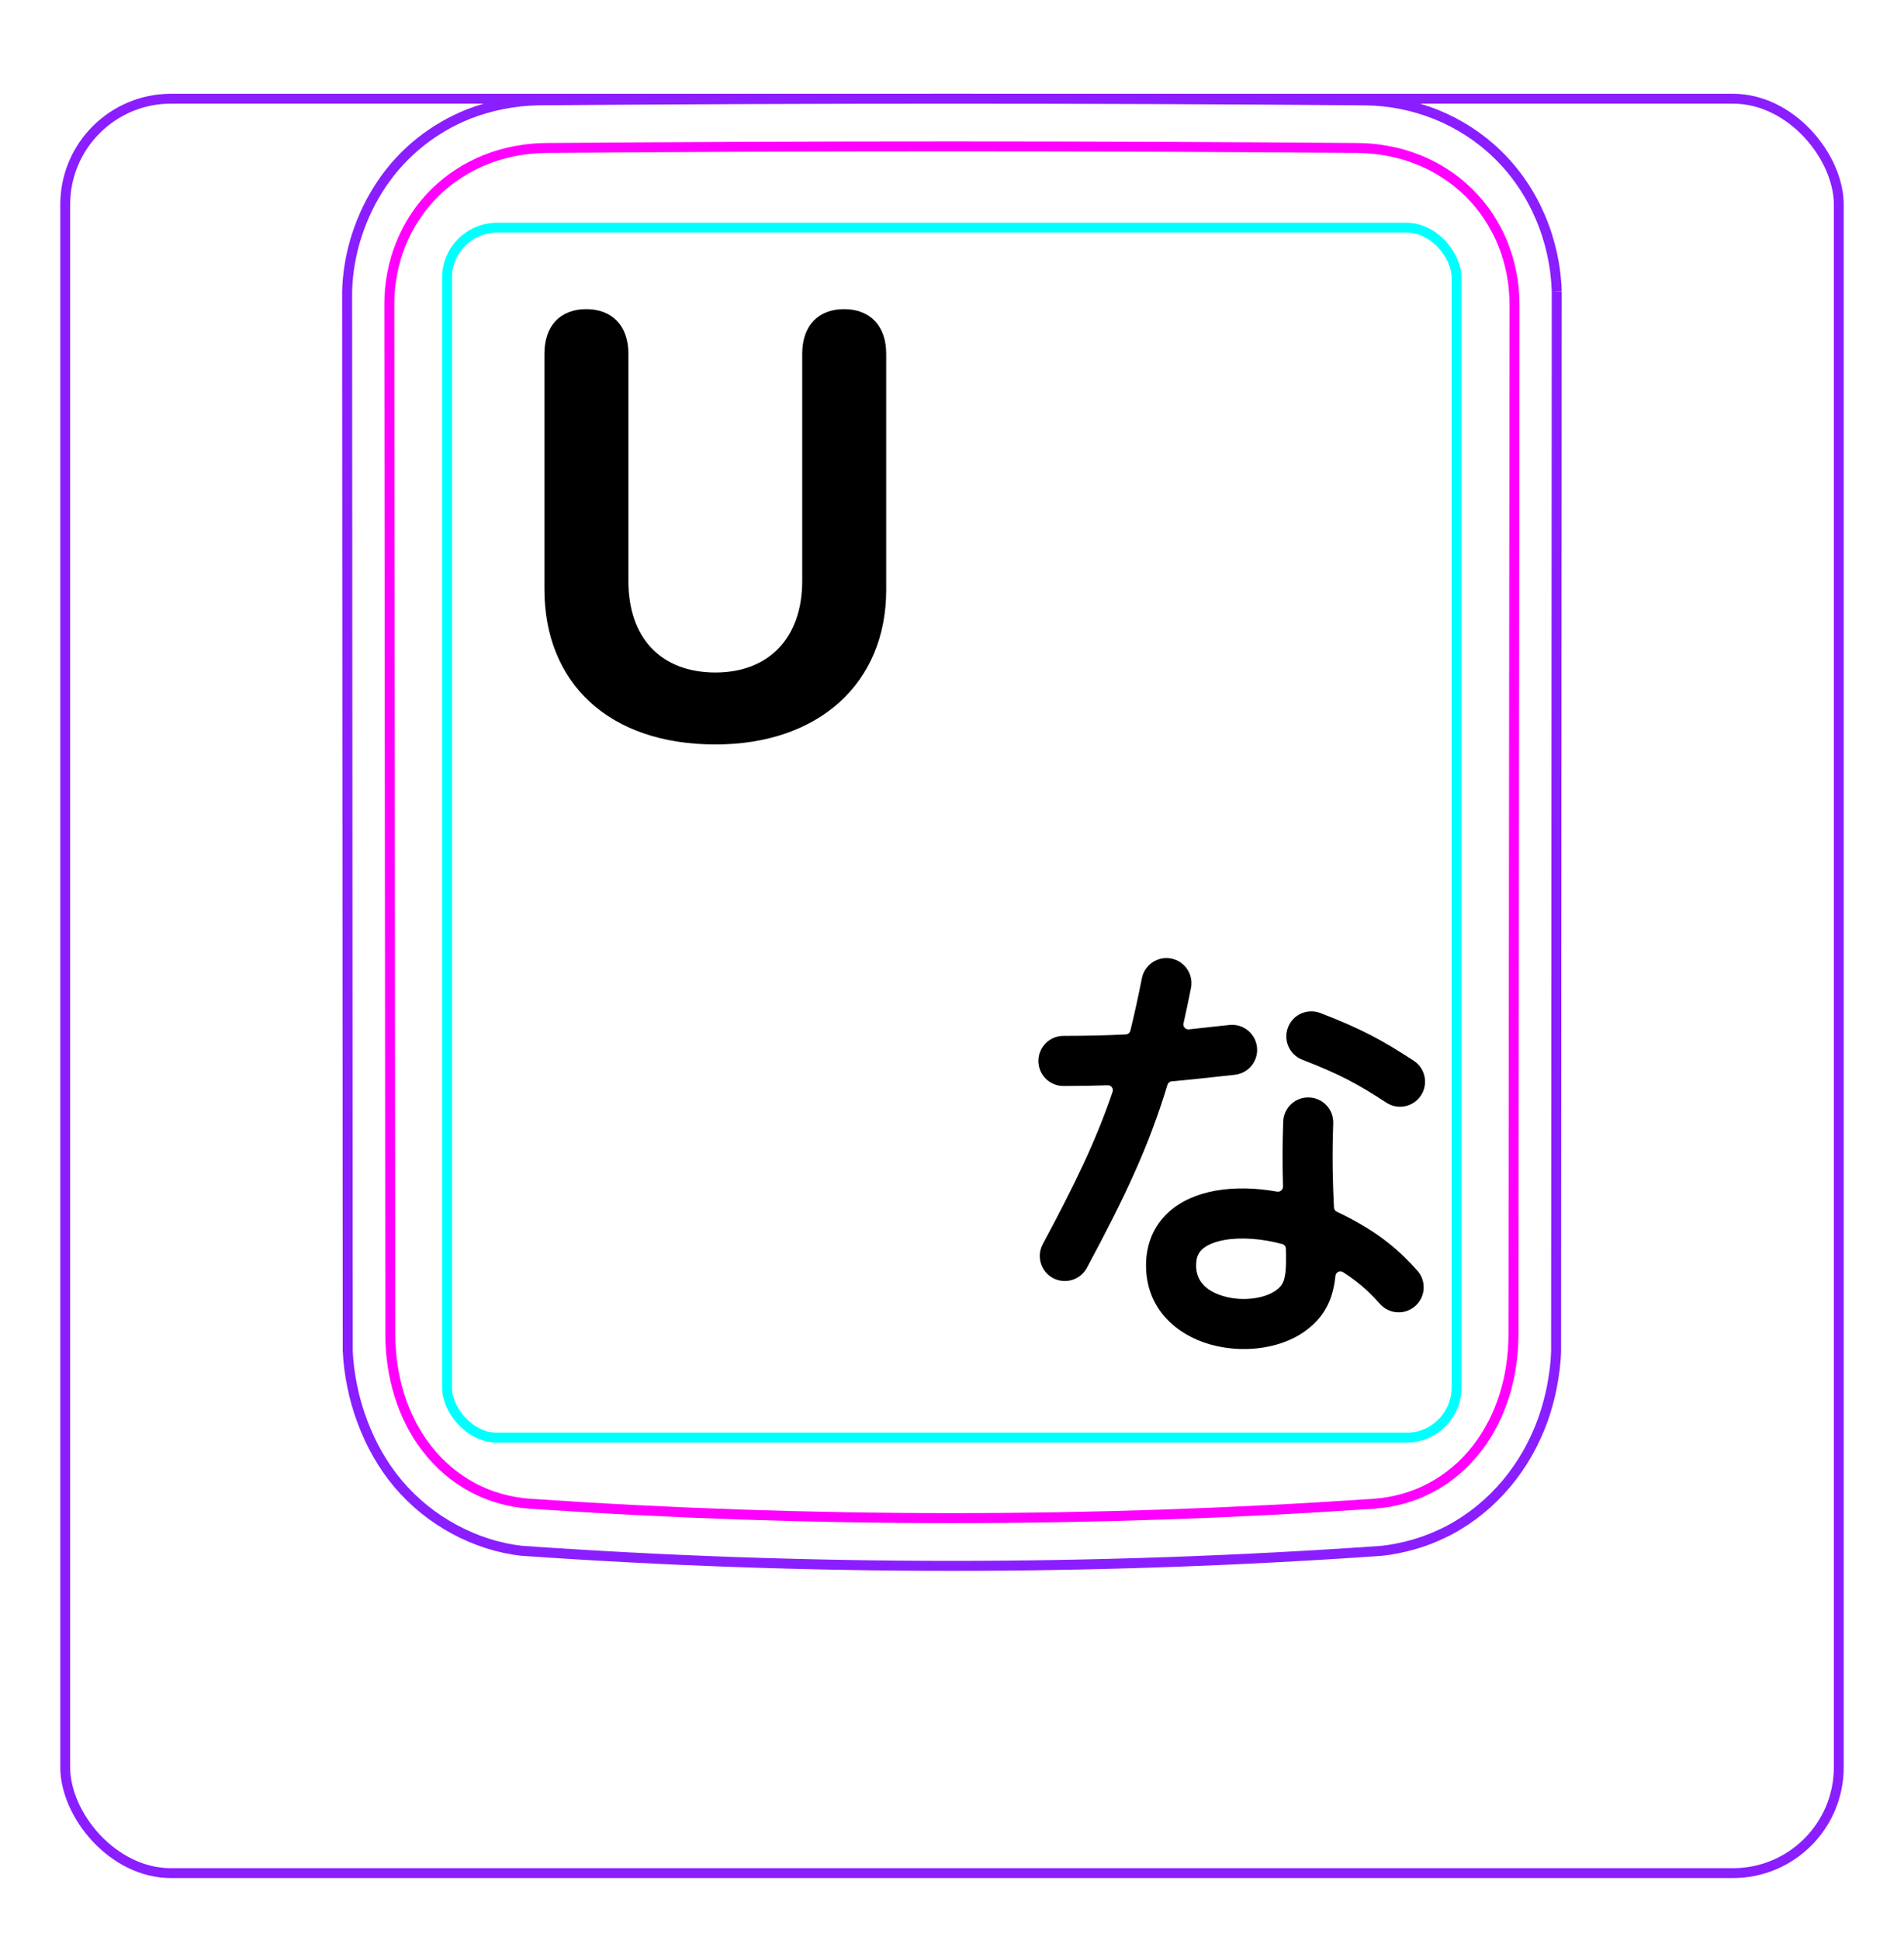 <svg width="54" height="55" viewBox="0 0 54 55" fill="none" xmlns="http://www.w3.org/2000/svg">
<rect x="1.85" y="2.798" width="50.3" height="50.3" rx="3" stroke="#8B1EFF" stroke-width="0.28"/>
<path d="M44.151 8.265L44.133 38.329C44.127 38.493 44.113 38.656 44.093 38.818C44.072 38.98 44.047 39.142 44.016 39.303C43.985 39.464 43.948 39.623 43.904 39.782C43.861 39.94 43.812 40.097 43.757 40.253C43.639 40.577 43.495 40.892 43.325 41.192C43.151 41.497 42.952 41.786 42.727 42.055C42.499 42.325 42.248 42.574 41.976 42.796C41.702 43.018 41.408 43.214 41.097 43.379C40.872 43.495 40.637 43.599 40.398 43.684C40.279 43.726 40.158 43.763 40.036 43.797C39.914 43.831 39.791 43.861 39.668 43.885C39.503 43.92 39.337 43.946 39.169 43.963L39.168 43.963C31.056 44.53 22.914 44.529 14.802 43.961C14.136 43.888 13.481 43.673 12.886 43.352C12.281 43.027 11.74 42.59 11.298 42.069C10.854 41.545 10.512 40.932 10.273 40.288C10.153 39.967 10.058 39.636 9.99 39.3C9.921 38.967 9.877 38.626 9.862 38.286L9.845 8.265C9.858 7.724 9.954 7.18 10.122 6.662C10.206 6.403 10.308 6.151 10.426 5.907C10.544 5.664 10.68 5.429 10.831 5.205C10.982 4.983 11.149 4.771 11.332 4.573C11.514 4.377 11.71 4.195 11.919 4.028C12.127 3.863 12.348 3.712 12.577 3.579C12.807 3.446 13.046 3.33 13.292 3.232C13.604 3.11 13.929 3.017 14.258 2.952C14.588 2.887 14.923 2.851 15.258 2.844C19.171 2.813 23.084 2.797 26.997 2.797C30.91 2.797 34.823 2.813 38.736 2.845C39.414 2.854 40.096 2.991 40.73 3.245C41.379 3.507 41.977 3.894 42.476 4.381C42.989 4.88 43.399 5.486 43.682 6.147C43.97 6.815 44.13 7.54 44.15 8.262" stroke="#8B1EFF" stroke-width="0.283" stroke-miterlimit="10"/>
<rect x="12.679" y="6.454" width="28.63" height="34.3" rx="1.42" stroke="#00FFFF" stroke-width="0.28"/>
<path d="M42.953 8.635C42.948 13.5 42.943 18.365 42.939 23.23L42.924 37.826C42.924 38.115 42.903 38.403 42.862 38.689C42.852 38.76 42.84 38.831 42.827 38.902C42.815 38.973 42.8 39.044 42.784 39.115C42.752 39.256 42.715 39.396 42.673 39.533C42.588 39.807 42.482 40.074 42.351 40.332C42.317 40.396 42.283 40.46 42.247 40.523C42.212 40.585 42.175 40.647 42.137 40.708C42.06 40.83 41.978 40.947 41.891 41.06C41.803 41.173 41.71 41.281 41.61 41.386C41.562 41.438 41.51 41.489 41.458 41.539C41.405 41.588 41.352 41.636 41.297 41.683C41.079 41.868 40.845 42.029 40.594 42.163C40.531 42.197 40.467 42.229 40.402 42.259C40.337 42.29 40.271 42.318 40.204 42.345C40.071 42.398 39.937 42.444 39.8 42.482C39.527 42.559 39.247 42.607 38.961 42.627C31.03 43.171 22.963 43.171 15.033 42.627C14.746 42.607 14.466 42.559 14.193 42.482C14.056 42.444 13.922 42.398 13.789 42.345C13.722 42.318 13.656 42.289 13.591 42.259C13.526 42.229 13.463 42.197 13.4 42.163C13.148 42.029 12.914 41.868 12.696 41.682C12.642 41.636 12.589 41.588 12.536 41.538C12.484 41.489 12.432 41.437 12.383 41.386C12.284 41.281 12.191 41.173 12.104 41.059C12.016 40.947 11.934 40.829 11.857 40.708C11.819 40.647 11.782 40.585 11.747 40.522C11.711 40.46 11.676 40.396 11.644 40.331C11.513 40.074 11.406 39.807 11.322 39.533C11.279 39.395 11.242 39.256 11.211 39.115C11.195 39.044 11.18 38.973 11.167 38.902C11.154 38.831 11.142 38.76 11.132 38.688C11.091 38.403 11.07 38.116 11.07 37.826C11.062 28.096 11.052 18.365 11.042 8.635C11.041 8.338 11.068 8.046 11.123 7.758C11.15 7.615 11.184 7.472 11.225 7.331C11.246 7.26 11.268 7.19 11.293 7.12C11.317 7.05 11.343 6.982 11.37 6.914C11.48 6.642 11.615 6.385 11.776 6.142C11.816 6.081 11.858 6.022 11.901 5.963C11.945 5.904 11.99 5.846 12.037 5.789C12.13 5.676 12.227 5.569 12.331 5.466C12.537 5.263 12.762 5.081 13.008 4.922C13.069 4.882 13.132 4.843 13.194 4.807C13.258 4.77 13.321 4.736 13.386 4.702C13.514 4.636 13.646 4.576 13.78 4.523C13.915 4.469 14.053 4.423 14.192 4.382C14.262 4.362 14.333 4.343 14.404 4.326C14.475 4.309 14.547 4.294 14.619 4.28C14.905 4.226 15.196 4.197 15.49 4.195C23.121 4.134 30.875 4.134 38.506 4.195C38.8 4.198 39.089 4.226 39.372 4.28C39.655 4.333 39.933 4.412 40.205 4.52C40.273 4.546 40.341 4.575 40.407 4.605C40.474 4.635 40.539 4.667 40.604 4.7C40.733 4.766 40.858 4.838 40.979 4.917C41.222 5.073 41.447 5.254 41.657 5.46C41.709 5.511 41.76 5.564 41.809 5.618C41.858 5.672 41.906 5.727 41.953 5.783C42.045 5.895 42.132 6.012 42.212 6.133C42.293 6.254 42.367 6.379 42.435 6.509C42.47 6.573 42.503 6.639 42.534 6.706C42.565 6.773 42.595 6.841 42.622 6.909C42.732 7.181 42.814 7.462 42.87 7.751C42.884 7.823 42.895 7.896 42.906 7.969C42.917 8.042 42.926 8.116 42.932 8.19C42.946 8.338 42.953 8.486 42.953 8.635Z" stroke="#FF00FF" stroke-width="0.283" stroke-miterlimit="10" stroke-linecap="round" stroke-linejoin="round"/>
<path d="M25.134 16.718C25.134 19.372 23.218 21.103 20.291 21.103C17.259 21.103 15.44 19.354 15.44 16.7V10.029C15.44 9.238 15.888 8.763 16.627 8.763C17.365 8.763 17.822 9.238 17.822 10.029V16.471C17.822 18.089 18.753 19.064 20.291 19.064C21.812 19.064 22.752 18.071 22.752 16.471V10.029C22.752 9.238 23.201 8.763 23.939 8.763C24.677 8.763 25.134 9.238 25.134 10.029V16.718Z" fill="black"/>
<path fill-rule="evenodd" clip-rule="evenodd" d="M33.219 27.172C33.603 27.248 33.854 27.622 33.778 28.006C33.709 28.357 33.638 28.69 33.566 29.009C33.545 29.102 33.621 29.189 33.717 29.18C34.071 29.143 34.447 29.102 34.865 29.055C35.255 29.012 35.606 29.293 35.65 29.683C35.693 30.073 35.412 30.424 35.022 30.467C34.35 30.541 33.781 30.604 33.232 30.653C33.175 30.658 33.126 30.698 33.11 30.753C32.58 32.503 31.897 33.945 30.825 35.94C30.639 36.285 30.208 36.414 29.863 36.229C29.518 36.043 29.388 35.613 29.574 35.267C30.48 33.582 31.085 32.333 31.555 30.949C31.587 30.857 31.515 30.762 31.418 30.765C31.034 30.778 30.622 30.784 30.161 30.785C29.768 30.785 29.45 30.468 29.45 30.075C29.45 29.683 29.767 29.365 30.159 29.365C30.838 29.364 31.402 29.35 31.93 29.323C31.991 29.32 32.043 29.277 32.058 29.217C32.172 28.757 32.279 28.267 32.385 27.732C32.461 27.347 32.834 27.097 33.219 27.172ZM37.446 28.716C37.08 28.575 36.669 28.757 36.529 29.123C36.388 29.489 36.57 29.9 36.936 30.041C37.999 30.45 38.521 30.736 39.318 31.257C39.646 31.472 40.086 31.38 40.301 31.051C40.515 30.723 40.423 30.283 40.095 30.069C39.221 29.497 38.61 29.163 37.446 28.716ZM37.812 31.846C37.827 31.454 37.522 31.124 37.13 31.109C36.738 31.094 36.408 31.4 36.394 31.792C36.367 32.484 36.372 33.099 36.388 33.634C36.39 33.725 36.307 33.795 36.218 33.779C35.629 33.673 35.014 33.654 34.459 33.755C33.984 33.843 33.497 34.029 33.12 34.383C32.724 34.755 32.503 35.264 32.503 35.869C32.503 37.126 33.398 37.842 34.3 38.105C35.169 38.359 36.24 38.268 36.977 37.76C37.355 37.499 37.613 37.171 37.754 36.752C37.817 36.565 37.854 36.37 37.874 36.17C37.884 36.065 37.999 36.003 38.088 36.06C38.622 36.401 38.912 36.714 39.141 36.967C39.404 37.258 39.853 37.281 40.144 37.017C40.435 36.754 40.457 36.305 40.194 36.015C39.777 35.553 39.193 34.953 37.914 34.349C37.867 34.327 37.835 34.281 37.833 34.229C37.801 33.589 37.776 32.826 37.812 31.846ZM34.715 35.152C35.198 35.064 35.808 35.113 36.369 35.267C36.427 35.283 36.467 35.335 36.469 35.395C36.471 35.449 36.472 35.502 36.473 35.552C36.481 35.942 36.456 36.157 36.409 36.298C36.373 36.403 36.318 36.489 36.171 36.591C35.856 36.808 35.247 36.903 34.698 36.742C34.182 36.592 33.923 36.292 33.923 35.869C33.923 35.635 33.997 35.508 34.093 35.418C34.207 35.31 34.407 35.209 34.715 35.152Z" fill="black"/>
</svg>

